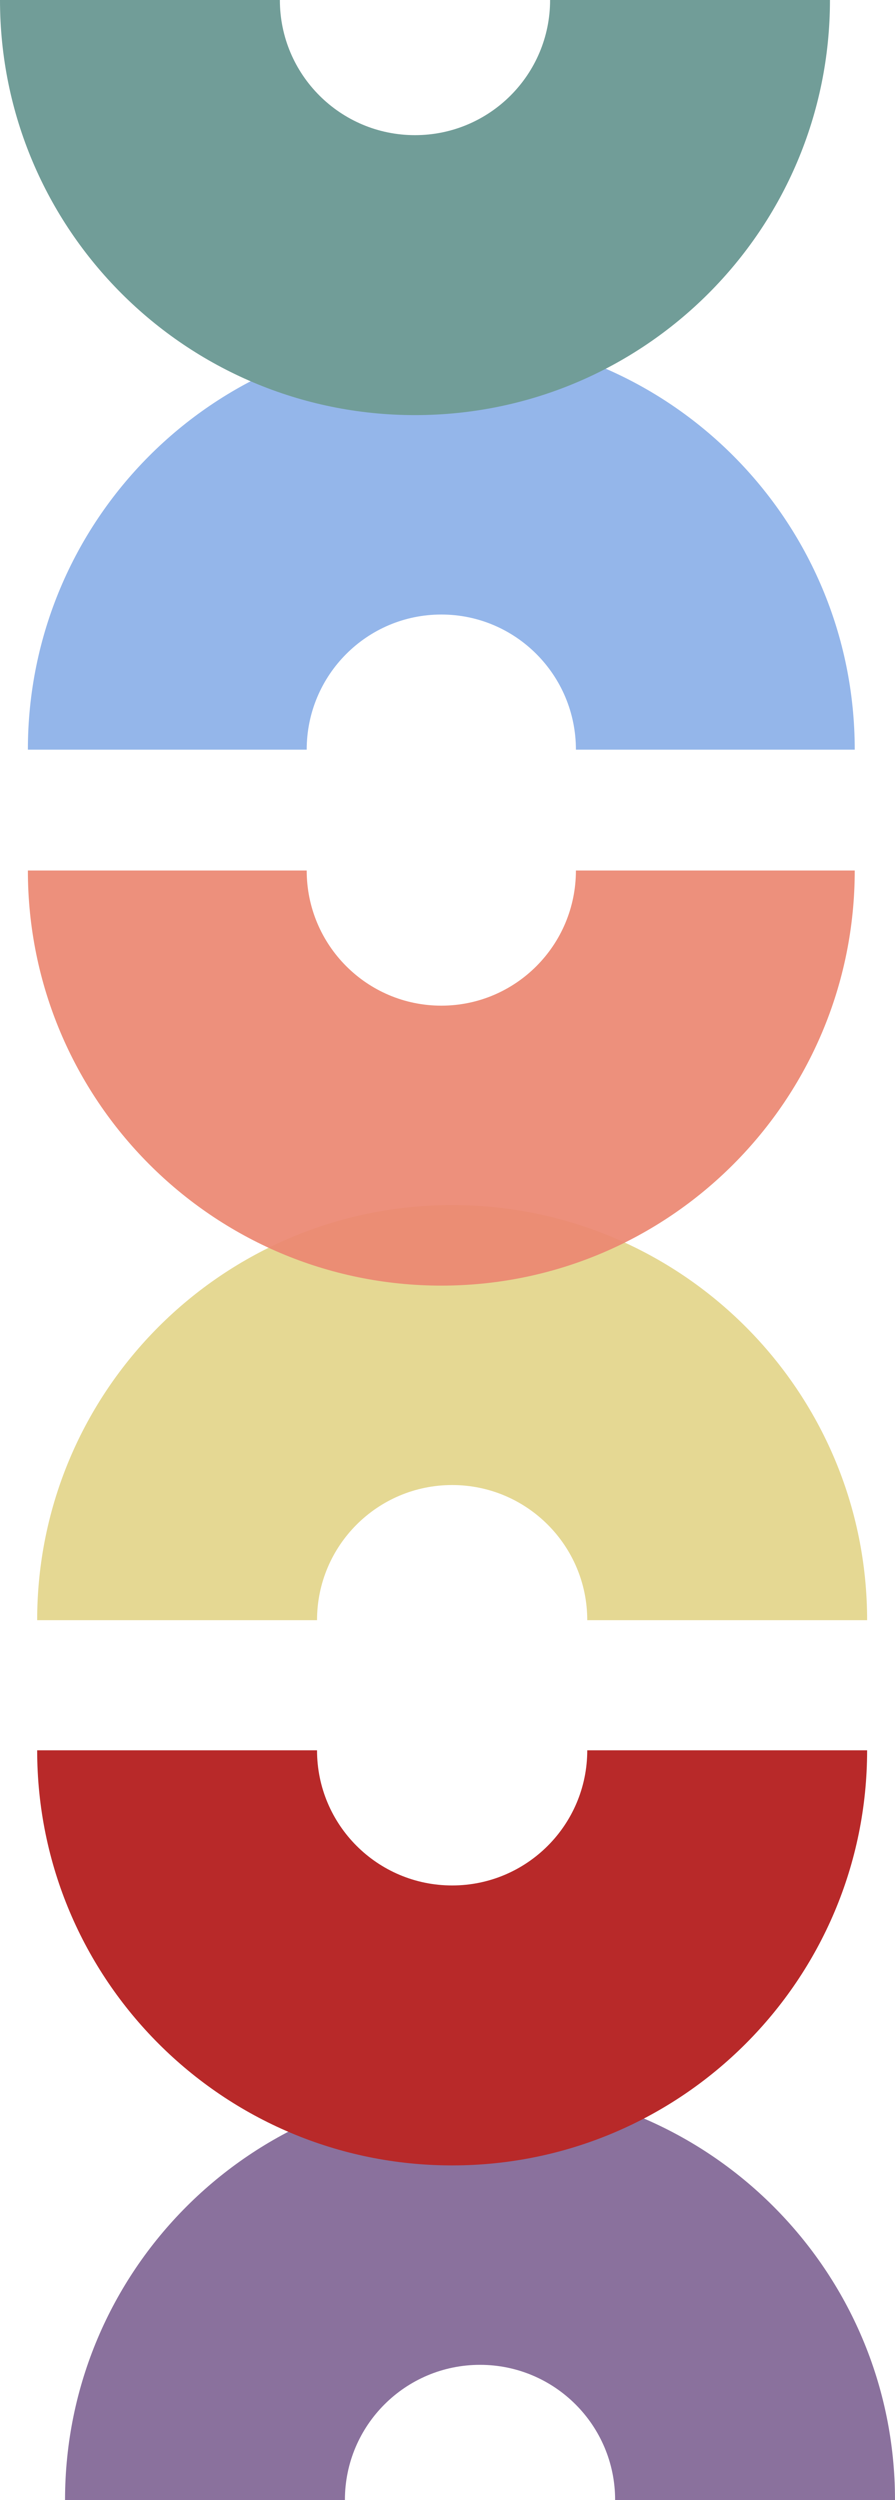 <svg width="289" height="807" viewBox="0 0 289 807" fill="none" xmlns="http://www.w3.org/2000/svg">
<path fill-rule="evenodd" clip-rule="evenodd" d="M185.965 242H276C276 167.994 216.23 108 142.5 108C68.77 108 9 167.994 9 242H99.035C99.035 217.905 118.495 198.372 142.5 198.372C166.505 198.372 185.965 217.905 185.965 242Z" fill="#1C65D3" fill-opacity="0.47"/>
<path fill-rule="evenodd" clip-rule="evenodd" d="M90.372 -3.63588e-06H-7.27177e-06C-7.27177e-06 74.006 59.994 134 134 134C208.006 134 268 74.006 268 -3.63588e-06H177.628C177.628 24.095 158.095 43.628 134 43.628C109.905 43.628 90.372 24.095 90.372 -3.63588e-06Z" fill="#719D98"/>
<path fill-rule="evenodd" clip-rule="evenodd" d="M198.628 807H289C289 732.994 229.006 673 155 673C80.994 673 21 732.994 21 807H111.372C111.372 782.905 130.905 763.372 155 763.372C179.095 763.372 198.628 782.905 198.628 807Z" fill="#8A719D"/>
<path fill-rule="evenodd" clip-rule="evenodd" d="M102.372 565H12C12 639.006 71.994 699 146 699C220.006 699 280 639.006 280 565H189.628C189.628 589.095 170.095 608.628 146 608.628C121.905 608.628 102.372 589.095 102.372 565Z" fill="#B82929"/>
<path fill-rule="evenodd" clip-rule="evenodd" d="M189.628 523H280C280 448.994 220.006 389 146 389C71.994 389 12 448.994 12 523H102.372C102.372 498.905 121.905 479.372 146 479.372C170.095 479.372 189.628 498.905 189.628 523Z" fill="#C9AD1B" fill-opacity="0.47"/>
<path fill-rule="evenodd" clip-rule="evenodd" d="M99.035 281H9C9 355.006 68.77 415 142.5 415C216.23 415 276 355.006 276 281H185.965C185.965 305.095 166.505 324.628 142.5 324.628C118.495 324.628 99.035 305.095 99.035 281Z" fill="#EB8771" fill-opacity="0.92"/>
</svg>
